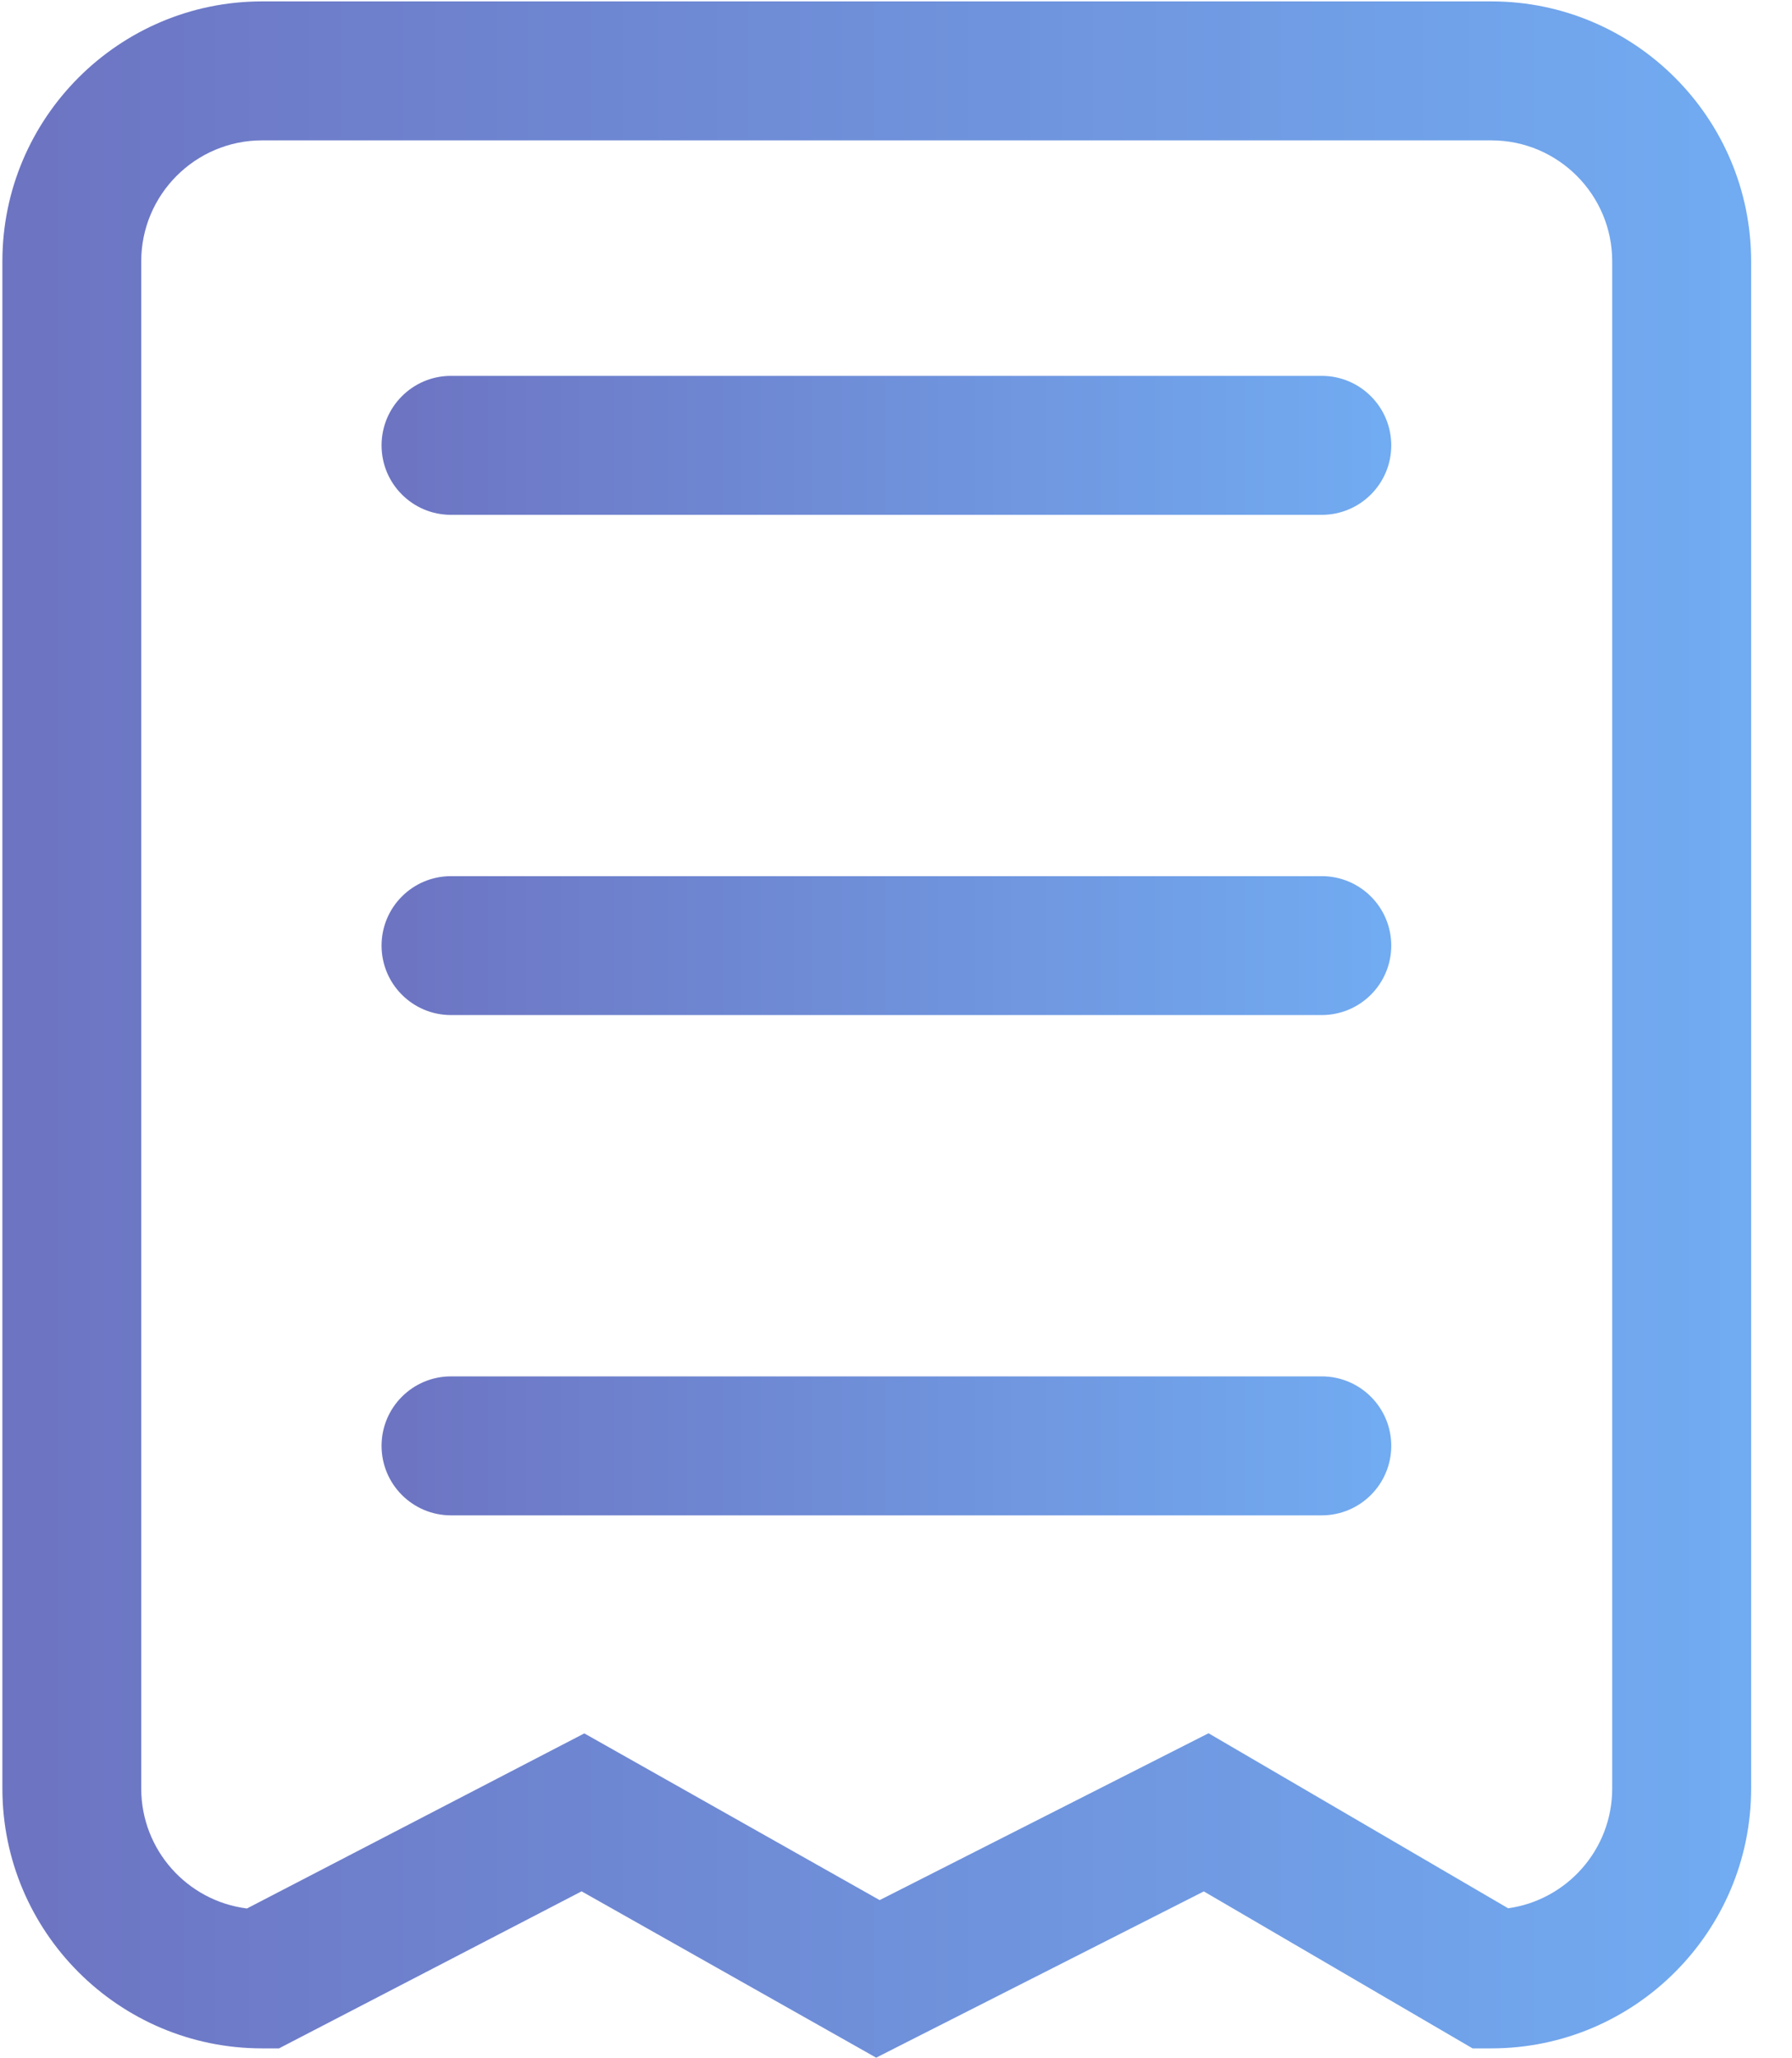 <?xml version="1.0" encoding="UTF-8"?>
<svg width="27px" height="31px" viewBox="0 0 27 31" version="1.1" xmlns="http://www.w3.org/2000/svg" xmlns:xlink="http://www.w3.org/1999/xlink">
    <!-- Generator: Sketch 46 (44423) - http://www.bohemiancoding.com/sketch -->
    <title>标题</title>
    <desc>Created with Sketch.</desc>
    <defs>
        <linearGradient x1="0.258%" y1="49.75%" x2="99.368%" y2="49.75%" id="linearGradient-1">
            <stop stop-color="#6D74C2" offset="0%"></stop>
            <stop stop-color="#71ABF1" offset="100%"></stop>
        </linearGradient>
    </defs>
    <g id="Page-1" stroke="none" stroke-width="1" fill="none" fill-rule="evenodd">
        <g id="创建图文-弹出框" transform="translate(-438, -179)" fill-rule="nonzero" fill="url(#linearGradient-1)">
            <g id="输入标题" transform="translate(434, 178)">
                <g id="标题" transform="translate(4, 1)">
                    <path d="M13.201,30.991 L8.763,28.486 L4.204,30.851 L3.949,30.851 C1.791,30.851 0.036,29.096 0.036,26.938 L0.036,3.935 C0.036,1.777 1.791,0.021 3.949,0.021 L22.47,0.021 C24.628,0.021 26.384,1.777 26.384,3.935 L26.384,26.938 C26.384,29.096 24.628,30.851 22.47,30.851 L22.187,30.851 L18.138,28.487 L13.201,30.991 Z M3.949,2.114 C2.945,2.114 2.128,2.931 2.128,3.935 L2.128,26.938 C2.128,27.865 2.824,28.632 3.721,28.744 L8.804,26.107 L13.254,28.618 L18.209,26.105 L22.723,28.741 C23.608,28.618 24.291,27.856 24.291,26.938 L24.291,3.935 C24.291,2.931 23.474,2.114 22.47,2.114 L3.949,2.114 Z" id="Shape"></path>
                    <path d="M19.915,7.754 L6.795,7.754 C6.217,7.754 5.749,7.286 5.749,6.708 C5.749,6.13 6.217,5.661 6.795,5.661 L19.915,5.661 C20.493,5.661 20.962,6.13 20.962,6.708 C20.962,7.286 20.493,7.754 19.915,7.754 Z" id="Shape"></path>
                    <path d="M19.915,15.288 L6.795,15.288 C6.217,15.288 5.749,14.82 5.749,14.242 C5.749,13.664 6.217,13.196 6.795,13.196 L19.915,13.196 C20.493,13.196 20.962,13.664 20.962,14.242 C20.962,14.82 20.493,15.288 19.915,15.288 Z" id="Shape"></path>
                    <path d="M19.915,22.823 L6.795,22.823 C6.217,22.823 5.749,22.354 5.749,21.776 C5.749,21.199 6.217,20.73 6.795,20.73 L19.915,20.73 C20.493,20.73 20.962,21.199 20.962,21.776 C20.962,22.354 20.493,22.823 19.915,22.823 Z" id="Shape"></path>
                </g>
            </g>
        </g>
    </g>
</svg>